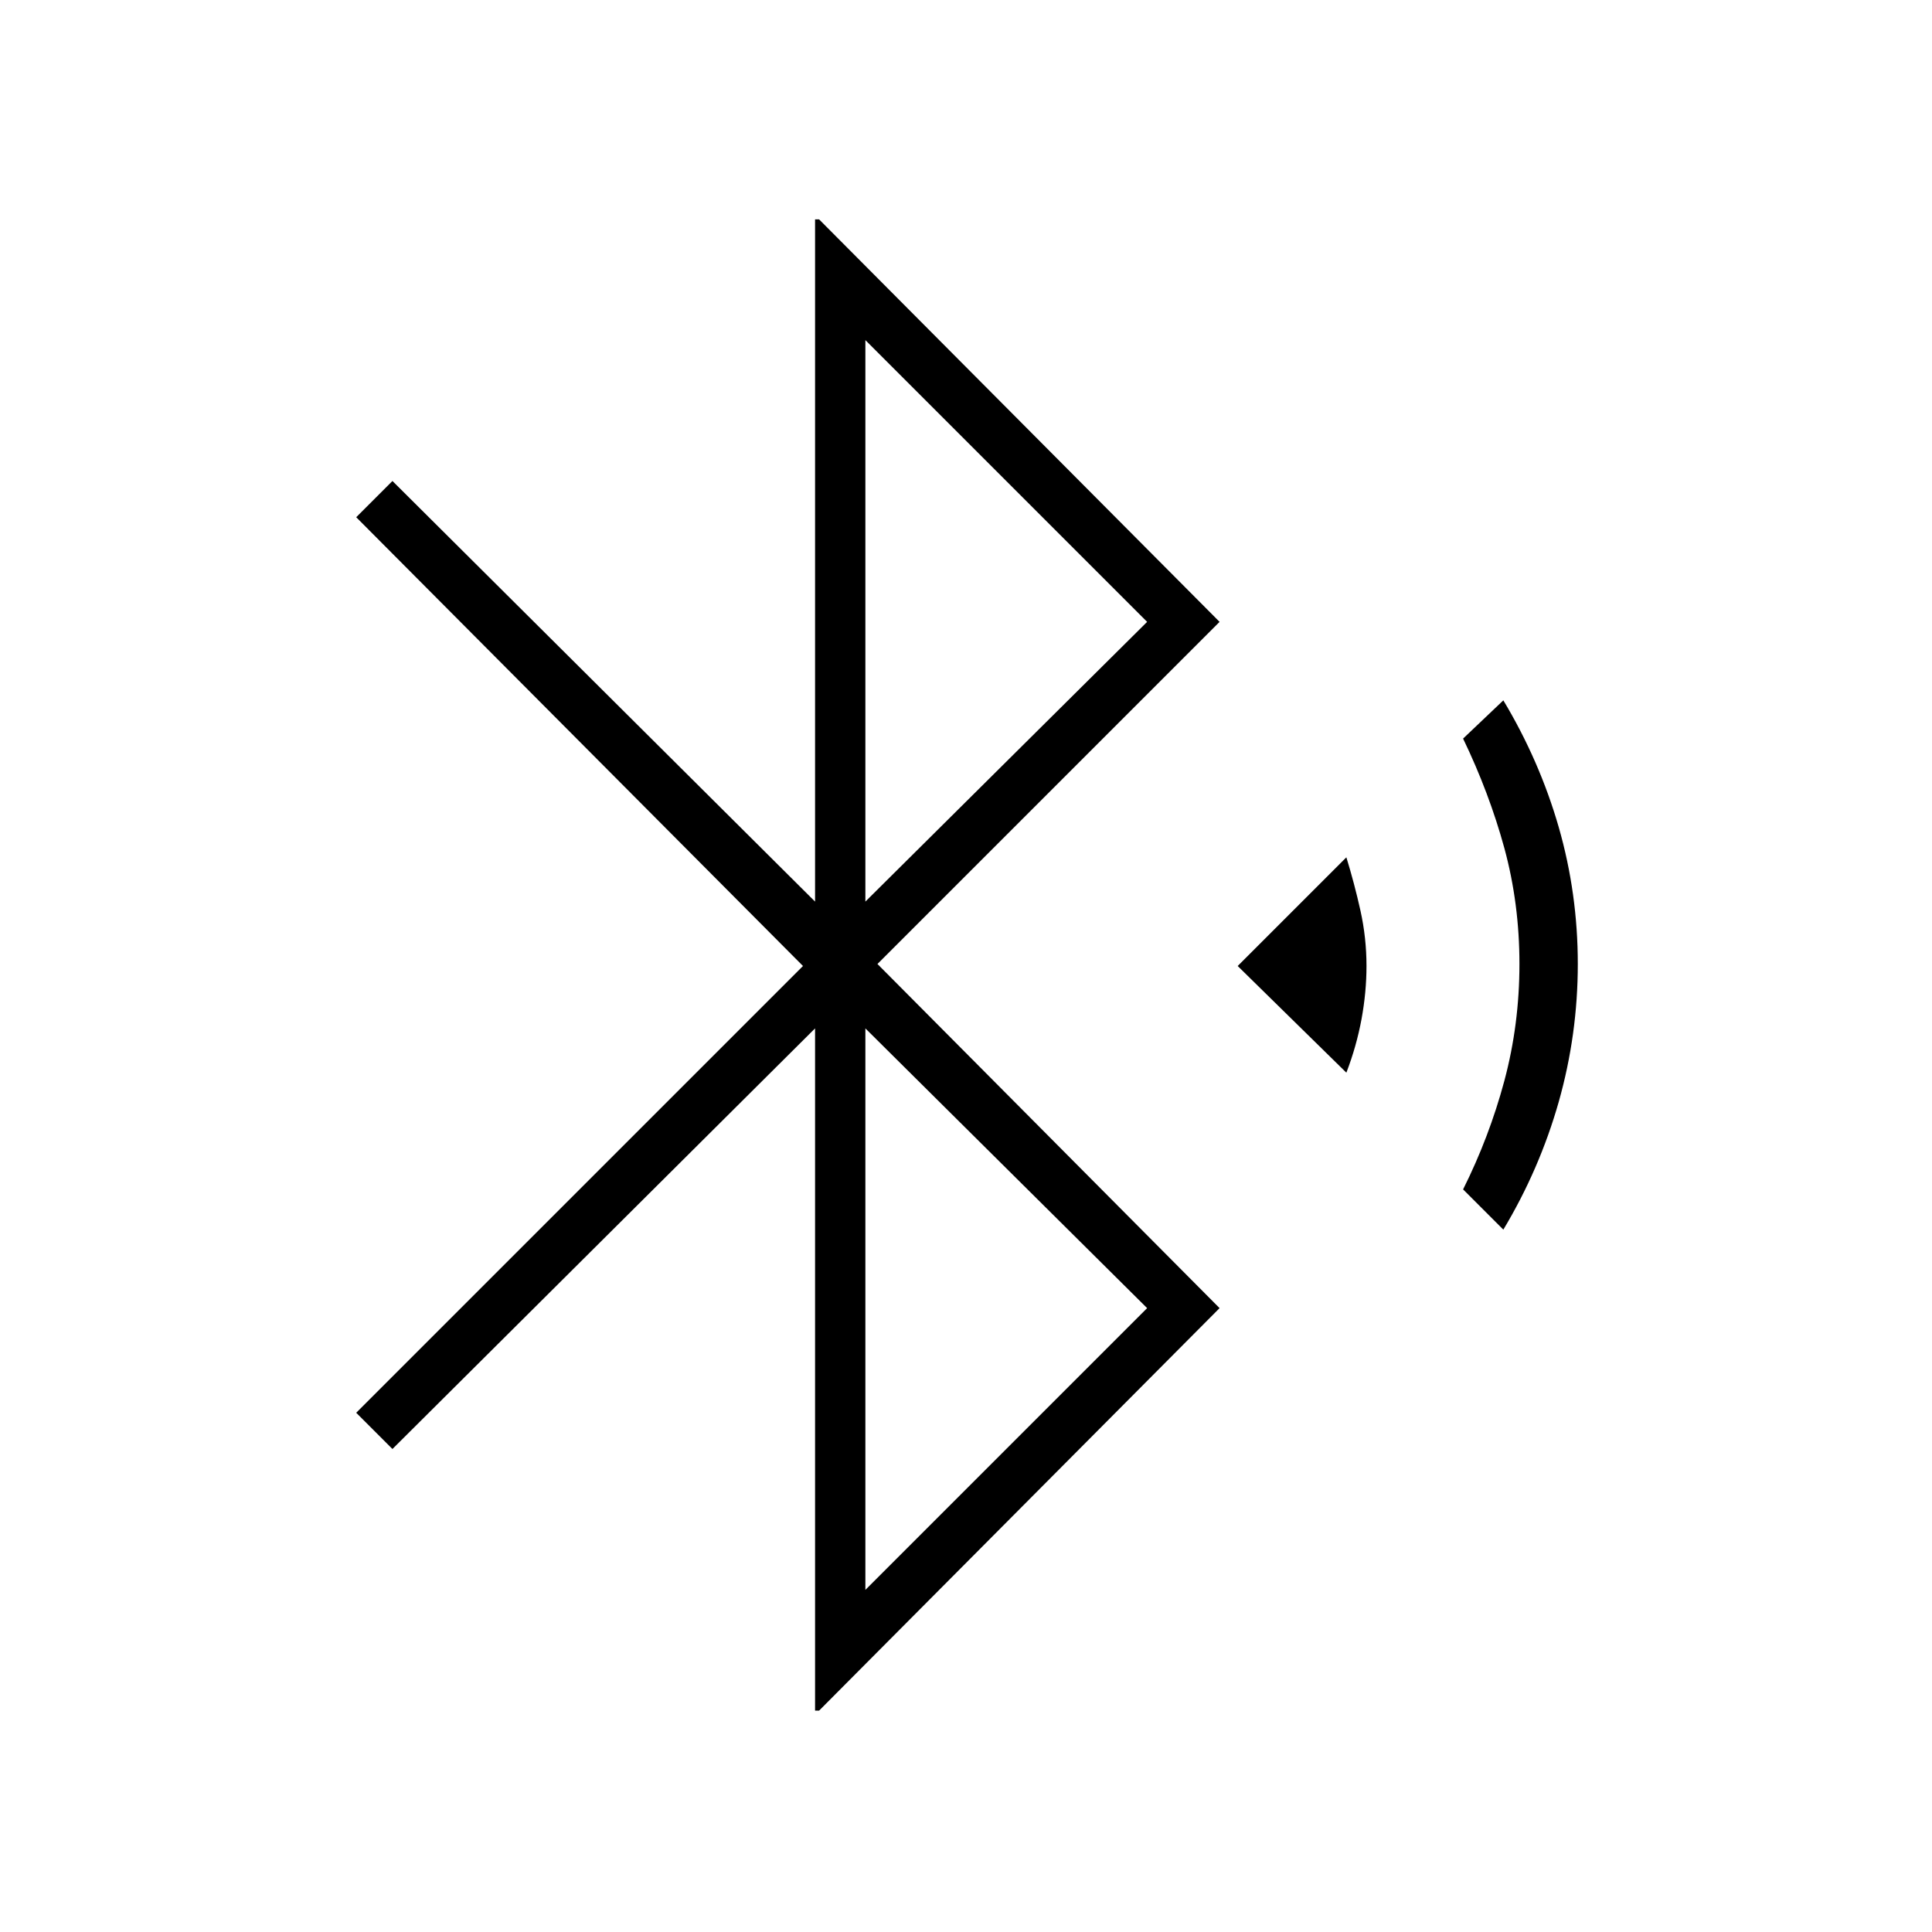 <svg xmlns="http://www.w3.org/2000/svg" height="24" width="24"><path d="M10.125 21.25V12.775L4.875 18L4.425 17.55L9.975 12L4.425 6.425L4.875 5.975L10.125 11.2V2.725H10.175L15.15 7.725L10.9 11.975L15.15 16.25L10.175 21.25ZM10.75 11.2 14.25 7.725 10.75 4.225ZM10.75 19.75 14.25 16.25 10.75 12.775ZM16.725 13.325 15.375 12 16.725 10.65Q16.825 10.975 16.9 11.312Q16.975 11.65 16.975 12Q16.975 12.325 16.913 12.662Q16.85 13 16.725 13.325ZM18.675 15.275 18.175 14.775Q18.5 14.125 18.688 13.425Q18.875 12.725 18.875 11.975Q18.875 11.225 18.688 10.537Q18.5 9.85 18.175 9.175L18.675 8.7Q19.125 9.45 19.363 10.275Q19.6 11.1 19.6 11.975Q19.6 12.85 19.363 13.688Q19.125 14.525 18.675 15.275Z"/></svg>